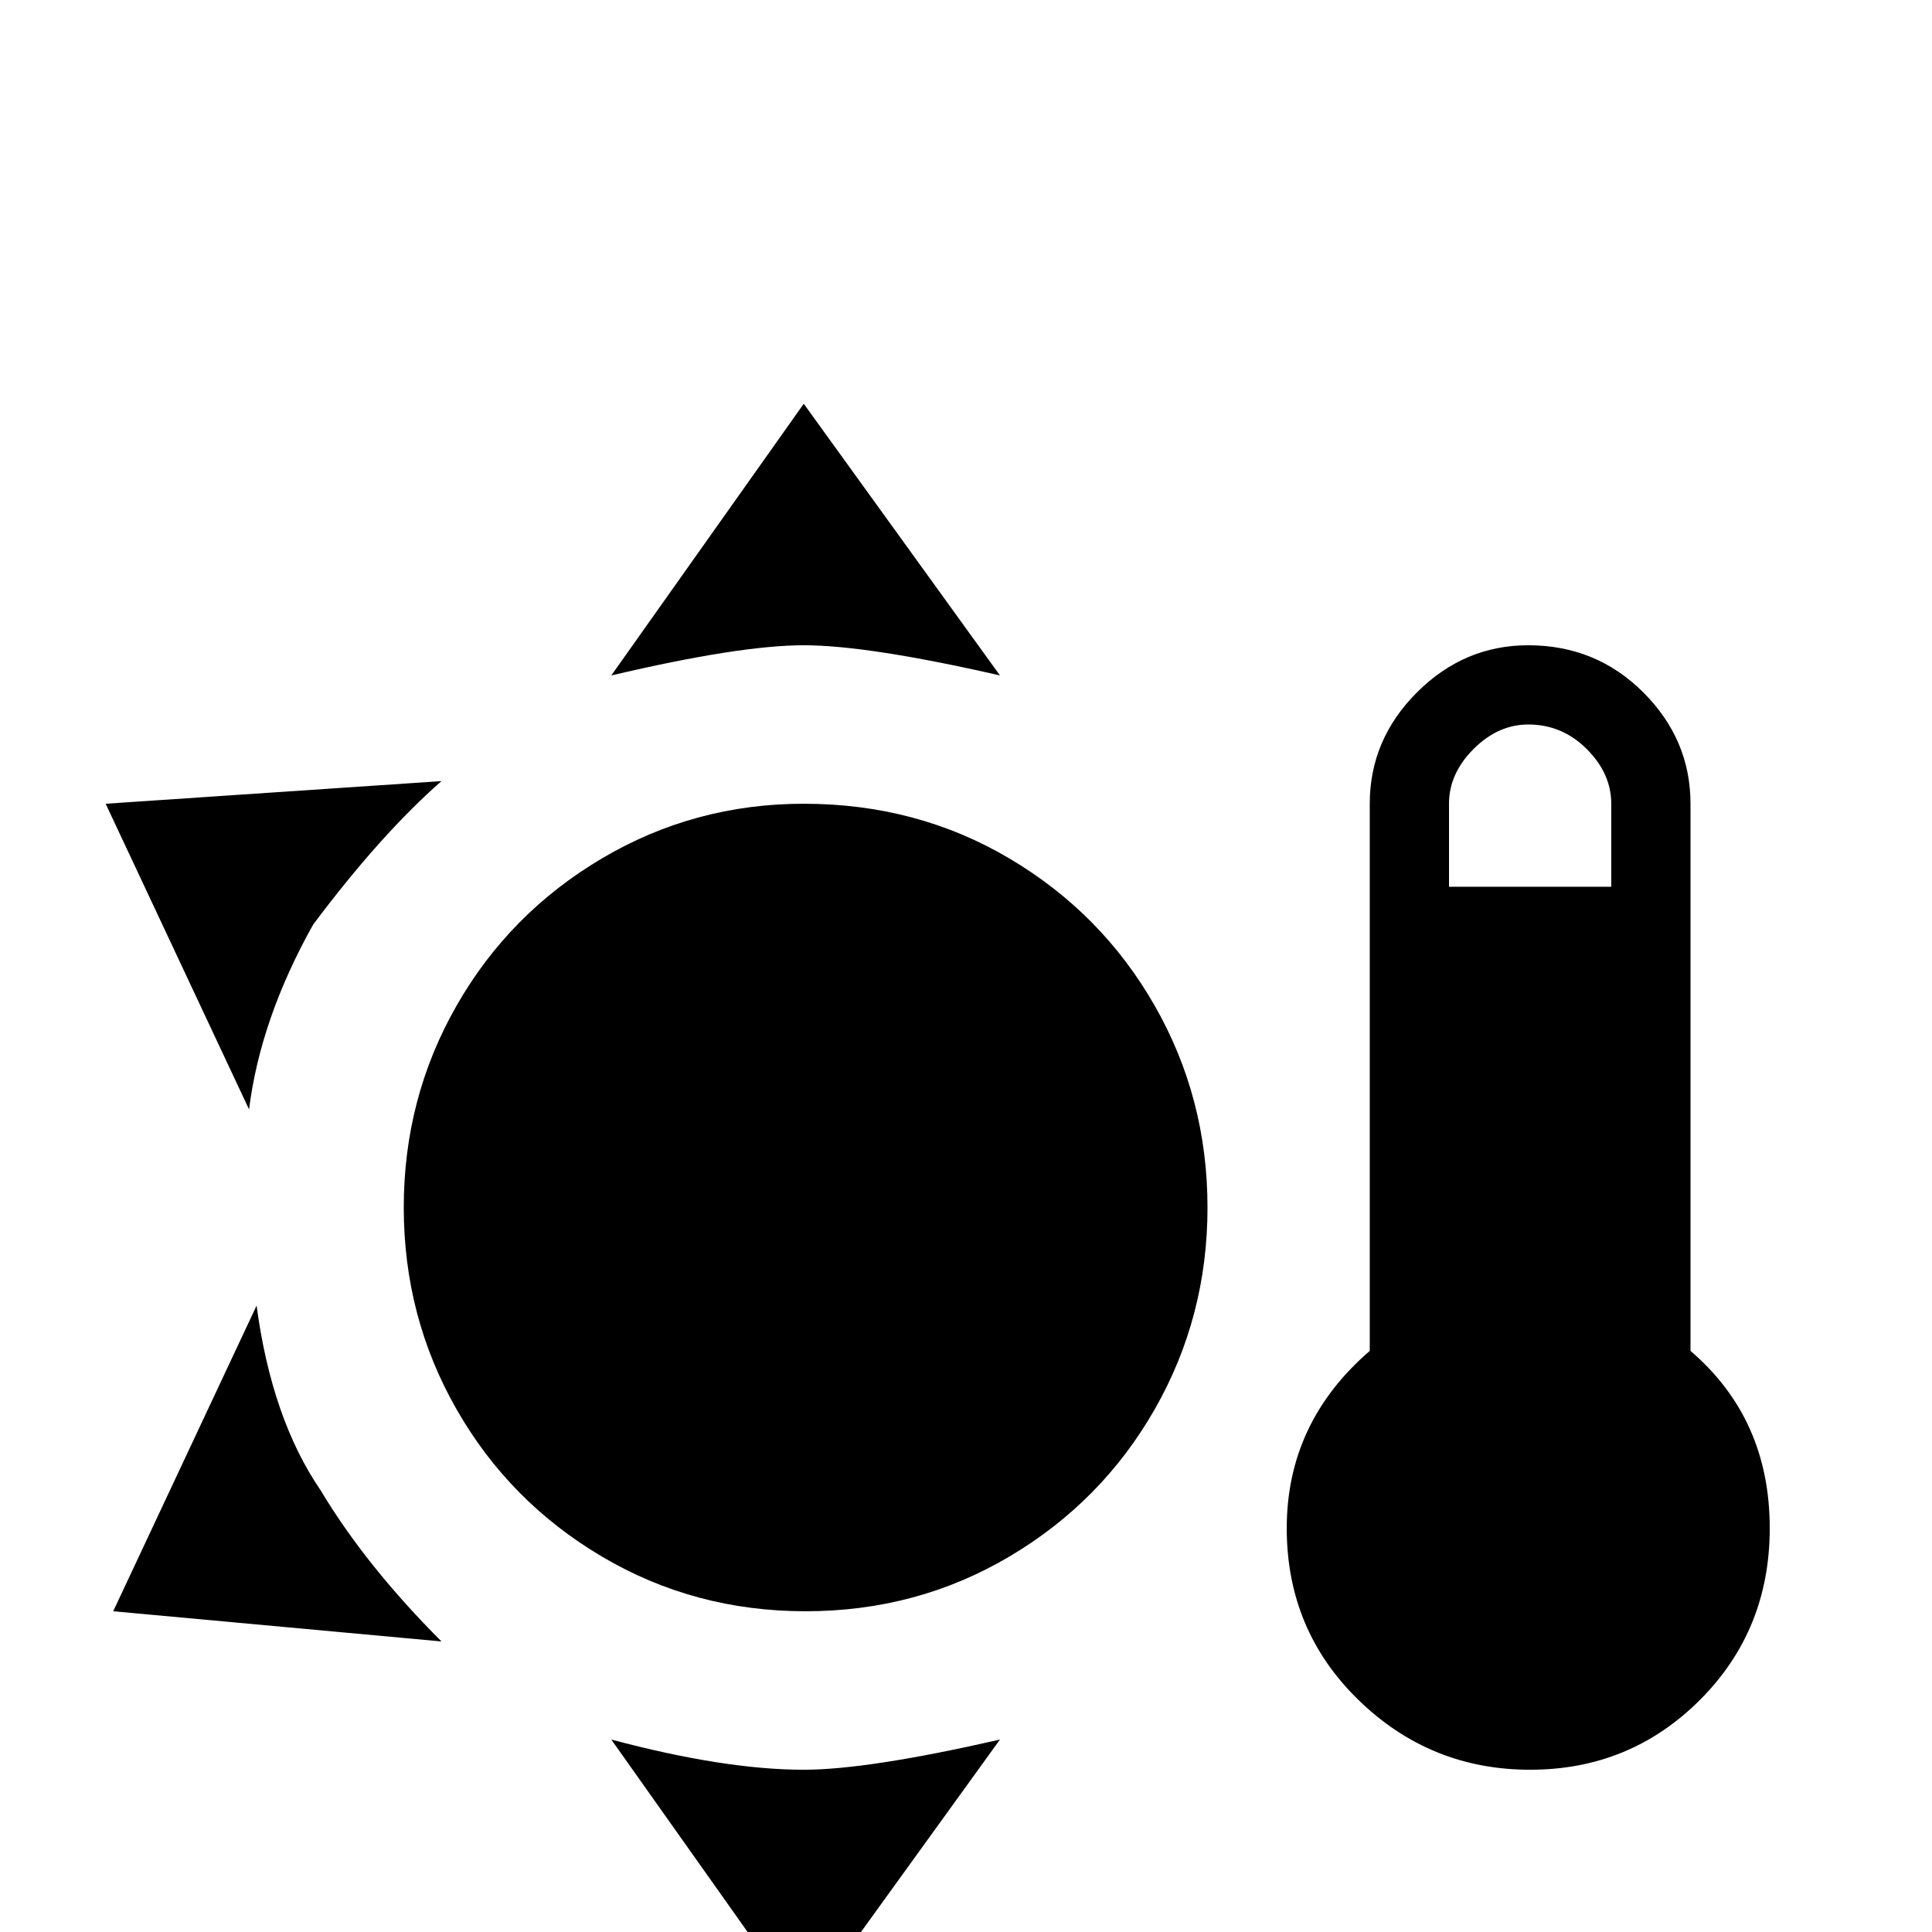 <svg xmlns="http://www.w3.org/2000/svg" viewBox="0 -512 512 512">
	<path fill="#000000" d="M213 -405L162 -333Q196 -341 213 -341Q230 -341 265 -333ZM405 -341Q388 -341 375.5 -328.5Q363 -316 363 -299V-154Q341 -135 341 -107Q341 -80 360 -61.5Q379 -43 405.5 -43Q432 -43 450.5 -61.5Q469 -80 469 -107Q469 -136 448 -154V-299Q448 -316 435.5 -328.5Q423 -341 405 -341ZM405 -320Q414 -320 420.5 -313.5Q427 -307 427 -299V-277H384V-299Q384 -307 390.5 -313.5Q397 -320 405 -320ZM117 -305L28 -299L66 -218Q69 -242 83 -267Q101 -291 117 -305ZM213 -299Q184 -299 159.5 -284.5Q135 -270 121 -245.5Q107 -221 107 -192Q107 -163 121 -138.5Q135 -114 159.5 -99.5Q184 -85 213.5 -85Q243 -85 267.5 -99.5Q292 -114 306 -138.5Q320 -163 320 -192Q320 -221 306 -245.5Q292 -270 267.5 -284.5Q243 -299 213 -299ZM68 -166L30 -85L117 -77Q97 -97 85 -117Q72 -136 68 -166ZM162 -51L213 21L265 -51Q230 -43 213 -43Q192 -43 162 -51Z"/>
</svg>